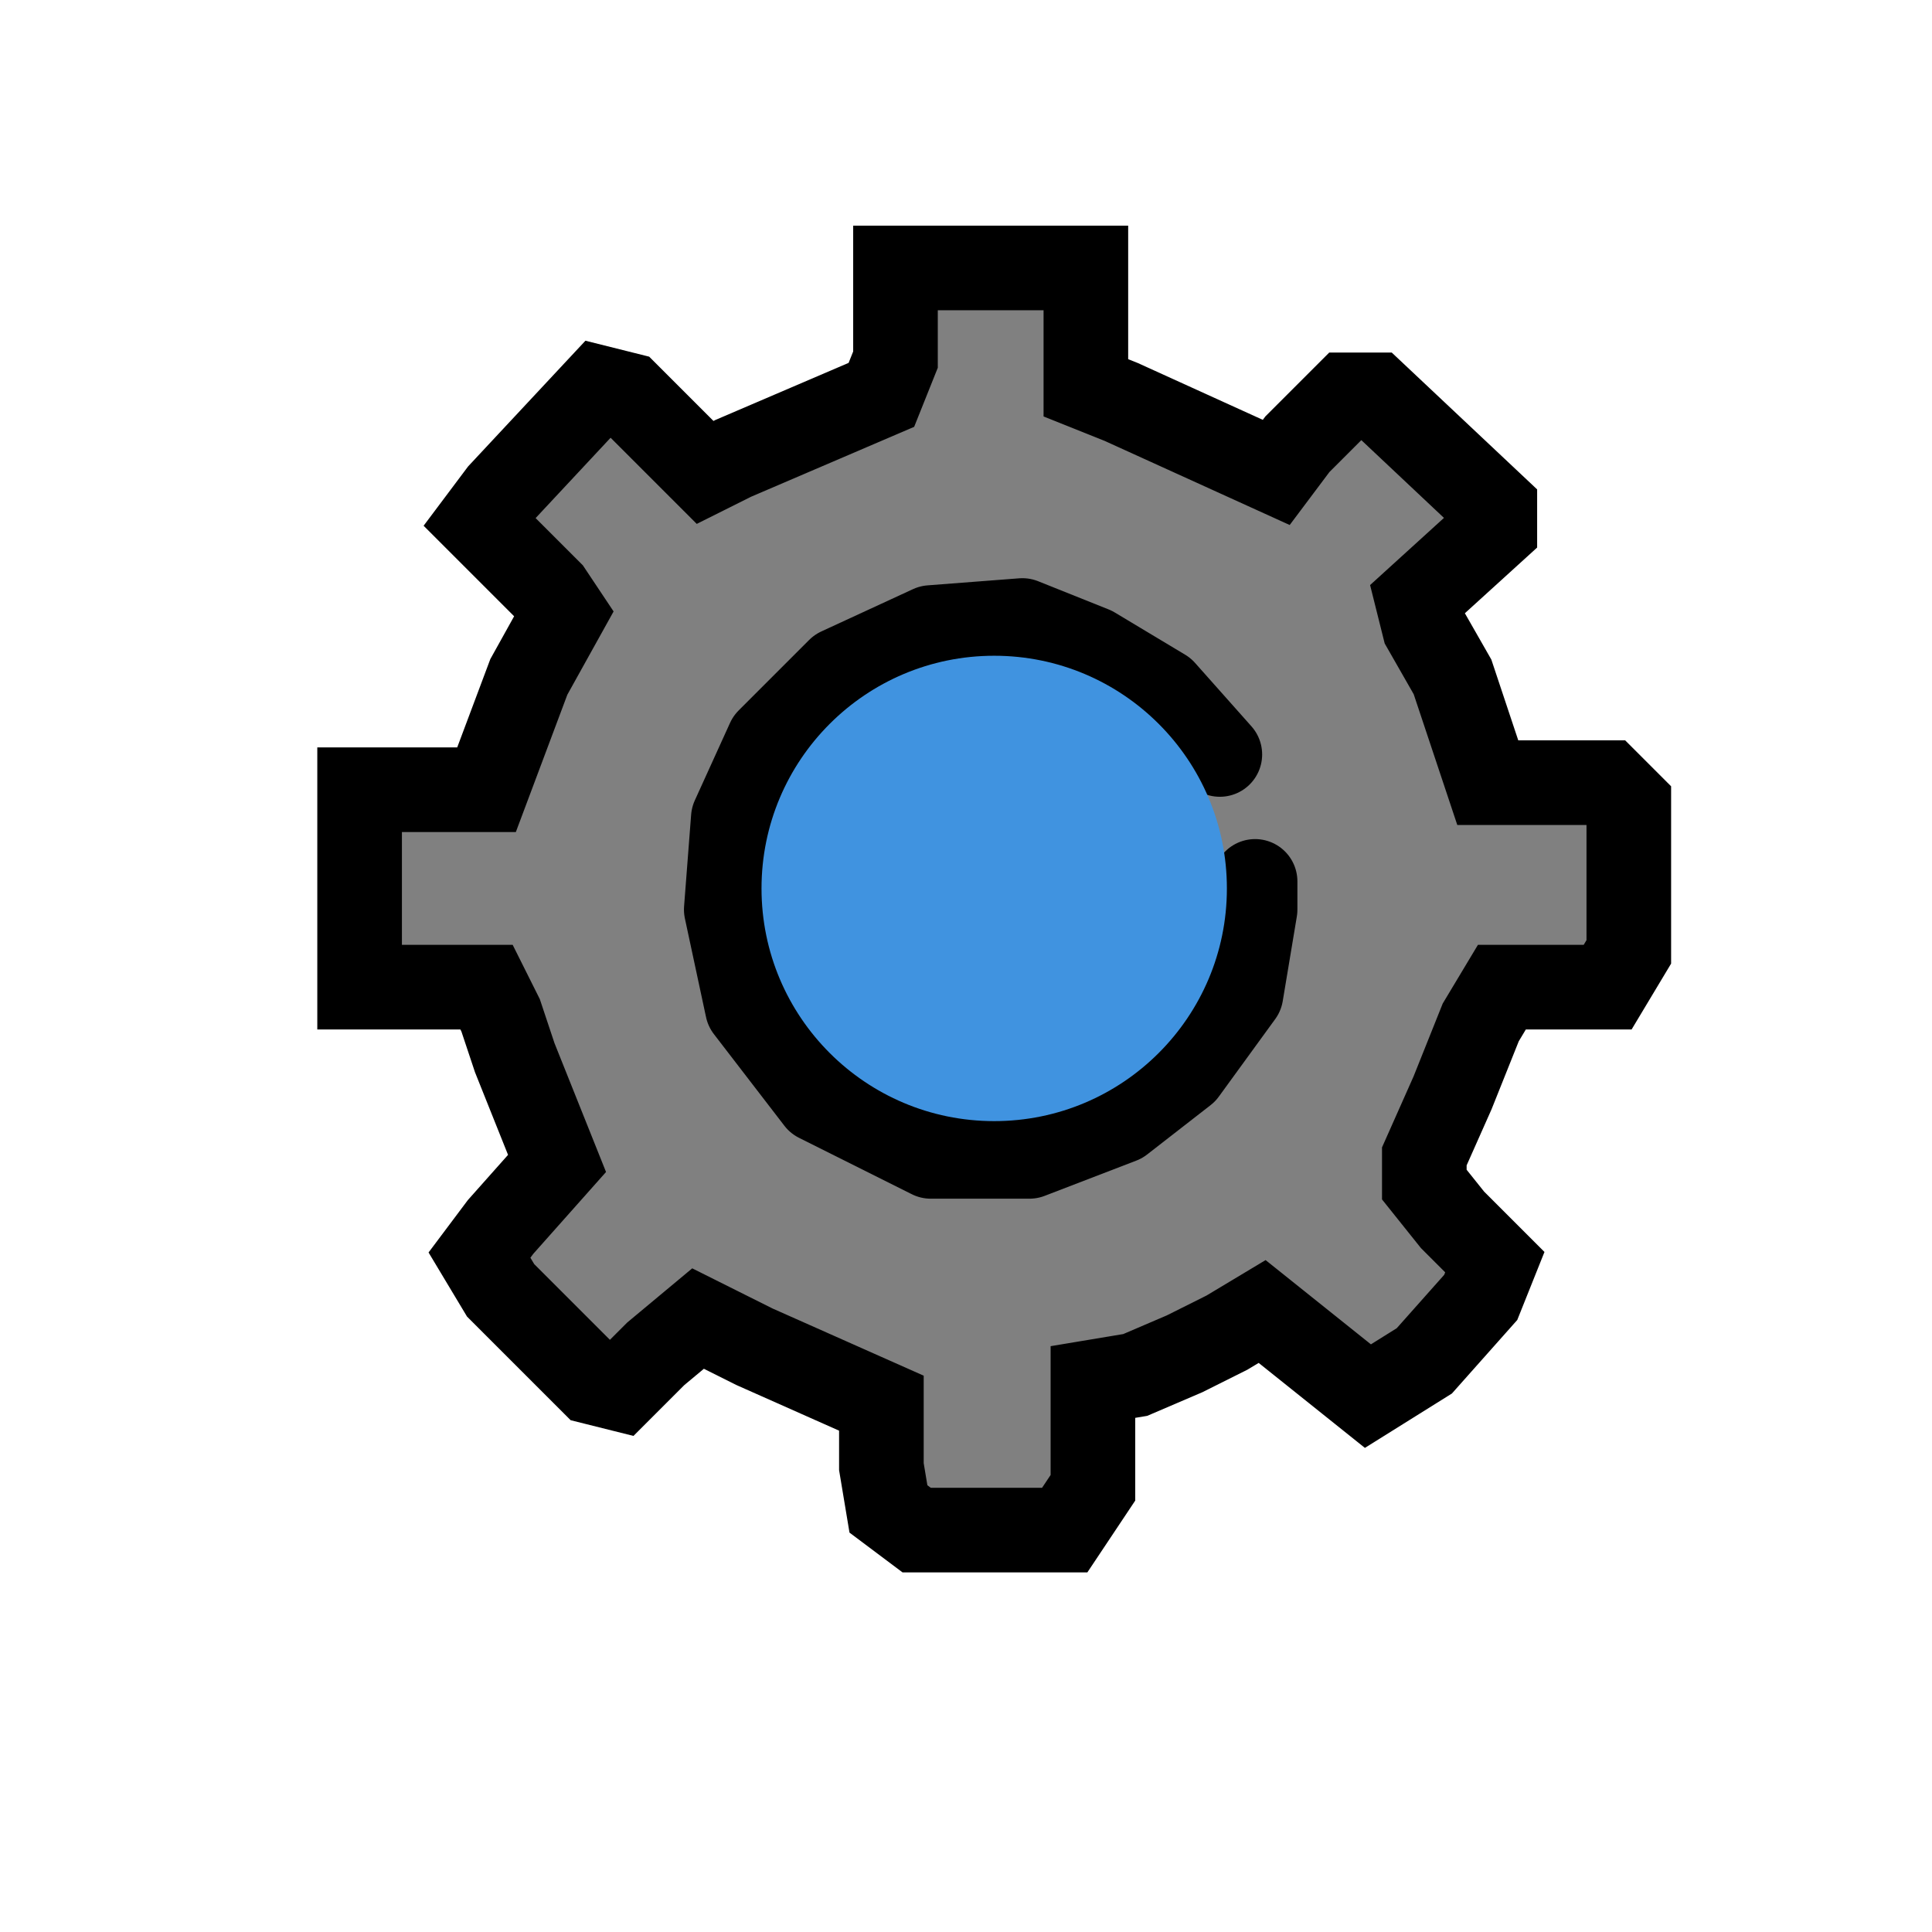 <svg width="64" height="64" viewBox="0 0 137 114" fill="none" xmlns="http://www.w3.org/2000/svg">
<g id="Settings ">
<path id="Outsidegear" d="M25.5 44.5H34.5L37.5 36.5L40 32L39 30.5L34 25.5L35.5 23.5L42.5 16L44.5 16.5L50 22L52 21L62.5 16.5L63.5 14V7.5H70H77V16L79.5 17L90.5 22L92 20L95.5 16.5H97.5L106 24.5V26L100.5 31L101 33L103 36.5L105.5 44H108H114L115.5 45.5V56L114 58.5H111.5H106.5L105 61L103 66L101 70.5V72.5L103 75L106 78L105 80.5L101 85L97 87.5L94.5 85.5L89.5 81.5L87 83L84 84.5L80.5 86L77.5 86.5V89V94L75.5 97H70H65L63 95.5L62.5 92.5V88L58 86L53.5 84L49.5 82L46.5 84.5L44 87L42 86.5L35.5 80L34 77.5L35.5 75.5L39.5 71L38.5 68.5L37.5 66L36.5 63.5L35.5 60.5L34.5 58.5H25.5V57.5V44.5Z" fill="#808080" stroke="black" stroke-width="6"/>
<path id="Insidegear" d="M86.5 42L82.5 37.5L77.5 34.5L72.5 32.5L66 33L59.5 36L54.5 41L52 46.5L51.5 53L53 60L58 66.5L66 70.5H73L79.5 68L84 64.5L88 59L89 53V51" stroke="black" stroke-width="6" stroke-linecap="round" stroke-linejoin="round"/>
<circle id="Circleinsidegear" cx="70.5" cy="51.5" r="16.5" fill="#4093E0"/>
</g>
</svg>

